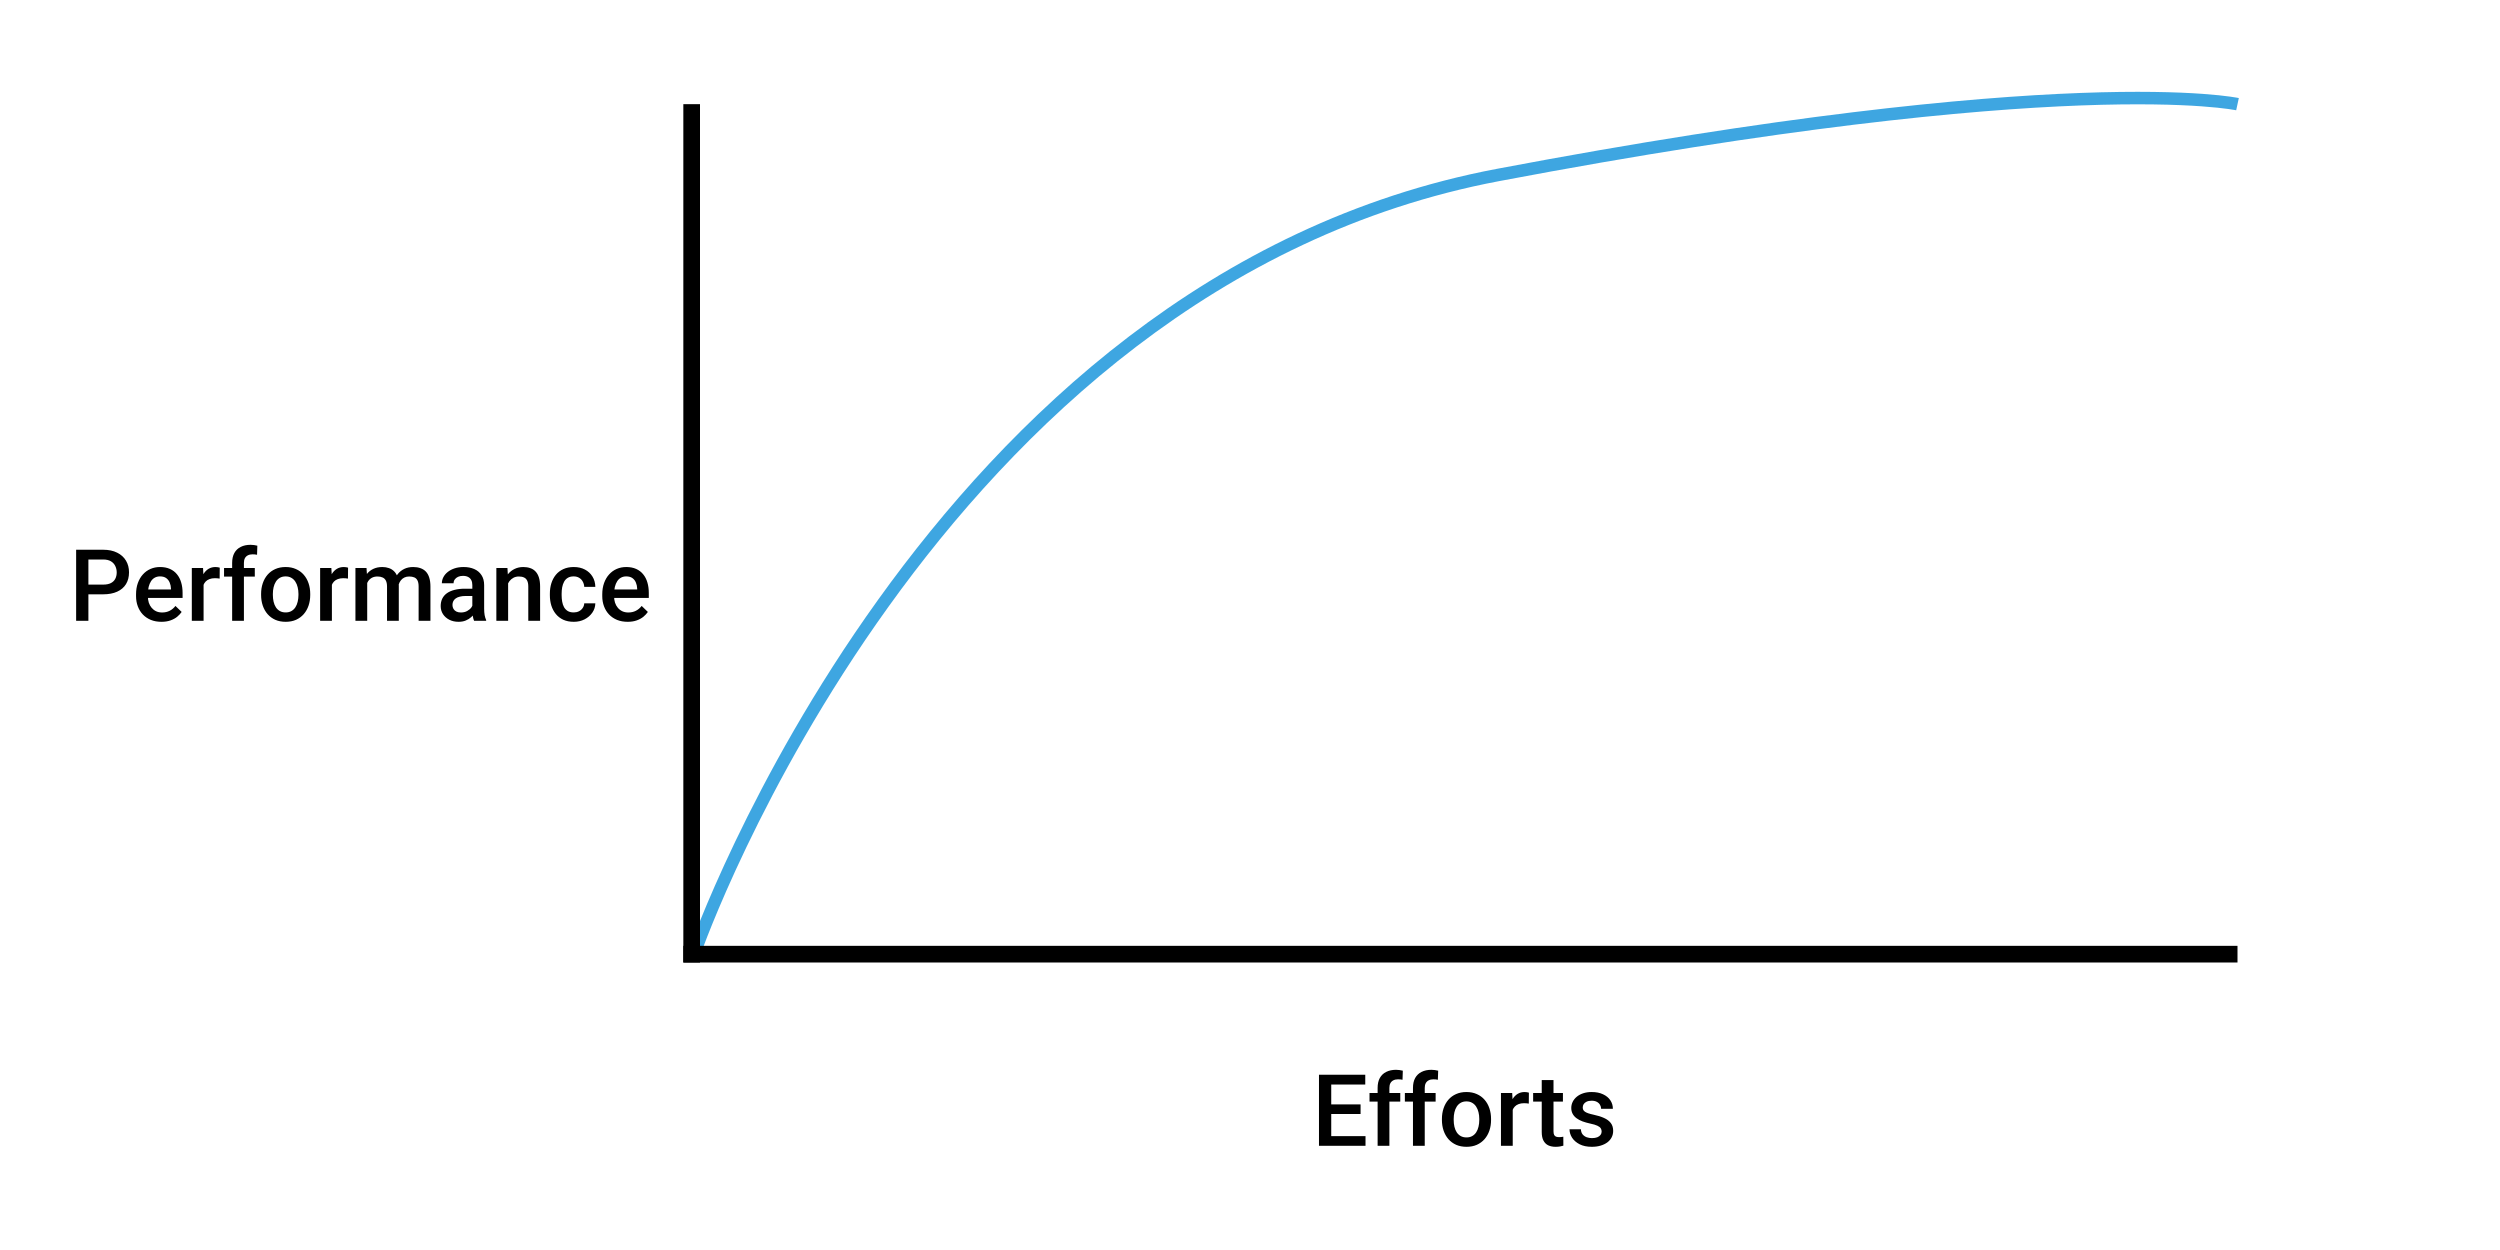 <svg width="600" height="300" viewBox="0 0 600 300" fill="none" xmlns="http://www.w3.org/2000/svg">
<rect width="600" height="300" fill="white"/>
<path d="M166.894 228.104C166.894 228.104 223 67.852 359.5 42C496 16.148 537 25 537 25" stroke="#3EA6E1" stroke-width="3"/>
<path d="M166 231L166 25" stroke="black" stroke-width="4"/>
<path d="M164 229H536.999" stroke="black" stroke-width="4"/>
<path d="M24.754 142.637H20.312V140.305H24.754C25.527 140.305 26.152 140.18 26.629 139.93C27.105 139.68 27.453 139.336 27.672 138.898C27.898 138.453 28.012 137.945 28.012 137.375C28.012 136.836 27.898 136.332 27.672 135.863C27.453 135.387 27.105 135.004 26.629 134.715C26.152 134.426 25.527 134.281 24.754 134.281H21.215V149H18.273V131.938H24.754C26.074 131.938 27.195 132.172 28.117 132.641C29.047 133.102 29.754 133.742 30.238 134.562C30.723 135.375 30.965 136.305 30.965 137.352C30.965 138.453 30.723 139.398 30.238 140.188C29.754 140.977 29.047 141.582 28.117 142.004C27.195 142.426 26.074 142.637 24.754 142.637ZM38.746 149.234C37.809 149.234 36.961 149.082 36.203 148.777C35.453 148.465 34.812 148.031 34.281 147.477C33.758 146.922 33.355 146.27 33.074 145.52C32.793 144.77 32.652 143.961 32.652 143.094V142.625C32.652 141.633 32.797 140.734 33.086 139.93C33.375 139.125 33.777 138.438 34.293 137.867C34.809 137.289 35.418 136.848 36.121 136.543C36.824 136.238 37.586 136.086 38.406 136.086C39.312 136.086 40.105 136.238 40.785 136.543C41.465 136.848 42.027 137.277 42.473 137.832C42.926 138.379 43.262 139.031 43.48 139.789C43.707 140.547 43.82 141.383 43.82 142.297V143.504H34.023V141.477H41.031V141.254C41.016 140.746 40.914 140.27 40.727 139.824C40.547 139.379 40.27 139.02 39.895 138.746C39.52 138.473 39.02 138.336 38.395 138.336C37.926 138.336 37.508 138.438 37.141 138.641C36.781 138.836 36.48 139.121 36.238 139.496C35.996 139.871 35.809 140.324 35.676 140.855C35.551 141.379 35.488 141.969 35.488 142.625V143.094C35.488 143.648 35.562 144.164 35.711 144.641C35.867 145.109 36.094 145.52 36.391 145.871C36.688 146.223 37.047 146.5 37.469 146.703C37.891 146.898 38.371 146.996 38.91 146.996C39.59 146.996 40.195 146.859 40.727 146.586C41.258 146.312 41.719 145.926 42.109 145.426L43.598 146.867C43.324 147.266 42.969 147.648 42.531 148.016C42.094 148.375 41.559 148.668 40.926 148.895C40.301 149.121 39.574 149.234 38.746 149.234ZM48.859 138.734V149H46.035V136.32H48.73L48.859 138.734ZM52.738 136.238L52.715 138.863C52.543 138.832 52.355 138.809 52.152 138.793C51.957 138.777 51.762 138.77 51.566 138.77C51.082 138.77 50.656 138.84 50.289 138.98C49.922 139.113 49.613 139.309 49.363 139.566C49.121 139.816 48.934 140.121 48.801 140.48C48.668 140.84 48.59 141.242 48.566 141.688L47.922 141.734C47.922 140.938 48 140.199 48.156 139.52C48.312 138.84 48.547 138.242 48.859 137.727C49.18 137.211 49.578 136.809 50.055 136.52C50.539 136.23 51.098 136.086 51.73 136.086C51.902 136.086 52.086 136.102 52.281 136.133C52.484 136.164 52.637 136.199 52.738 136.238ZM58.539 149H55.715V135.102C55.715 134.156 55.891 133.363 56.242 132.723C56.602 132.074 57.113 131.586 57.777 131.258C58.441 130.922 59.227 130.754 60.133 130.754C60.414 130.754 60.691 130.773 60.965 130.812C61.238 130.844 61.504 130.895 61.762 130.965L61.691 133.145C61.535 133.105 61.363 133.078 61.176 133.062C60.996 133.047 60.801 133.039 60.59 133.039C60.16 133.039 59.789 133.121 59.477 133.285C59.172 133.441 58.938 133.672 58.773 133.977C58.617 134.281 58.539 134.656 58.539 135.102V149ZM61.152 136.32V138.383H53.77V136.32H61.152ZM62.664 142.801V142.531C62.664 141.617 62.797 140.77 63.062 139.988C63.328 139.199 63.711 138.516 64.211 137.938C64.719 137.352 65.336 136.898 66.062 136.578C66.797 136.25 67.625 136.086 68.547 136.086C69.477 136.086 70.305 136.25 71.031 136.578C71.766 136.898 72.387 137.352 72.894 137.938C73.402 138.516 73.789 139.199 74.055 139.988C74.32 140.77 74.453 141.617 74.453 142.531V142.801C74.453 143.715 74.32 144.562 74.055 145.344C73.789 146.125 73.402 146.809 72.894 147.395C72.387 147.973 71.769 148.426 71.043 148.754C70.316 149.074 69.492 149.234 68.57 149.234C67.641 149.234 66.809 149.074 66.074 148.754C65.348 148.426 64.731 147.973 64.223 147.395C63.715 146.809 63.328 146.125 63.062 145.344C62.797 144.562 62.664 143.715 62.664 142.801ZM65.488 142.531V142.801C65.488 143.371 65.547 143.91 65.664 144.418C65.781 144.926 65.965 145.371 66.215 145.754C66.465 146.137 66.785 146.438 67.176 146.656C67.566 146.875 68.031 146.984 68.57 146.984C69.094 146.984 69.547 146.875 69.93 146.656C70.32 146.438 70.641 146.137 70.891 145.754C71.141 145.371 71.324 144.926 71.441 144.418C71.566 143.91 71.629 143.371 71.629 142.801V142.531C71.629 141.969 71.566 141.438 71.441 140.938C71.324 140.43 71.137 139.98 70.879 139.59C70.629 139.199 70.309 138.895 69.918 138.676C69.535 138.449 69.078 138.336 68.547 138.336C68.016 138.336 67.555 138.449 67.164 138.676C66.781 138.895 66.465 139.199 66.215 139.59C65.965 139.98 65.781 140.43 65.664 140.938C65.547 141.438 65.488 141.969 65.488 142.531ZM79.656 138.734V149H76.832V136.32H79.527L79.656 138.734ZM83.535 136.238L83.512 138.863C83.34 138.832 83.152 138.809 82.949 138.793C82.754 138.777 82.559 138.77 82.363 138.77C81.879 138.77 81.453 138.84 81.086 138.98C80.719 139.113 80.41 139.309 80.16 139.566C79.918 139.816 79.731 140.121 79.598 140.48C79.465 140.84 79.387 141.242 79.363 141.688L78.719 141.734C78.719 140.938 78.797 140.199 78.953 139.52C79.109 138.84 79.344 138.242 79.656 137.727C79.977 137.211 80.375 136.809 80.852 136.52C81.336 136.23 81.894 136.086 82.527 136.086C82.699 136.086 82.883 136.102 83.078 136.133C83.281 136.164 83.434 136.199 83.535 136.238ZM88.129 138.898V149H85.305V136.32H87.965L88.129 138.898ZM87.672 142.191L86.711 142.18C86.711 141.305 86.82 140.496 87.039 139.754C87.258 139.012 87.578 138.367 88 137.82C88.422 137.266 88.945 136.84 89.57 136.543C90.203 136.238 90.934 136.086 91.762 136.086C92.34 136.086 92.867 136.172 93.344 136.344C93.828 136.508 94.246 136.77 94.598 137.129C94.957 137.488 95.231 137.949 95.418 138.512C95.613 139.074 95.711 139.754 95.711 140.551V149H92.887V140.797C92.887 140.18 92.793 139.695 92.606 139.344C92.426 138.992 92.164 138.742 91.82 138.594C91.484 138.438 91.082 138.359 90.613 138.359C90.082 138.359 89.629 138.461 89.254 138.664C88.887 138.867 88.586 139.145 88.352 139.496C88.117 139.848 87.945 140.254 87.836 140.715C87.727 141.176 87.672 141.668 87.672 142.191ZM95.535 141.441L94.211 141.734C94.211 140.969 94.316 140.246 94.527 139.566C94.746 138.879 95.062 138.277 95.477 137.762C95.898 137.238 96.418 136.828 97.035 136.531C97.652 136.234 98.359 136.086 99.156 136.086C99.805 136.086 100.383 136.176 100.891 136.355C101.406 136.527 101.844 136.801 102.203 137.176C102.562 137.551 102.836 138.039 103.023 138.641C103.211 139.234 103.305 139.953 103.305 140.797V149H100.469V140.785C100.469 140.145 100.375 139.648 100.188 139.297C100.008 138.945 99.75 138.703 99.414 138.57C99.078 138.43 98.676 138.359 98.207 138.359C97.769 138.359 97.383 138.441 97.047 138.605C96.719 138.762 96.441 138.984 96.215 139.273C95.988 139.555 95.816 139.879 95.699 140.246C95.59 140.613 95.535 141.012 95.535 141.441ZM113.359 146.457V140.41C113.359 139.957 113.277 139.566 113.113 139.238C112.949 138.91 112.699 138.656 112.363 138.477C112.035 138.297 111.621 138.207 111.121 138.207C110.66 138.207 110.262 138.285 109.926 138.441C109.59 138.598 109.328 138.809 109.141 139.074C108.953 139.34 108.859 139.641 108.859 139.977H106.047C106.047 139.477 106.168 138.992 106.41 138.523C106.652 138.055 107.004 137.637 107.465 137.27C107.926 136.902 108.477 136.613 109.117 136.402C109.758 136.191 110.477 136.086 111.273 136.086C112.227 136.086 113.07 136.246 113.805 136.566C114.547 136.887 115.129 137.371 115.551 138.02C115.98 138.66 116.195 139.465 116.195 140.434V146.07C116.195 146.648 116.234 147.168 116.312 147.629C116.398 148.082 116.52 148.477 116.676 148.812V149H113.781C113.648 148.695 113.543 148.309 113.465 147.84C113.395 147.363 113.359 146.902 113.359 146.457ZM113.77 141.289L113.793 143.035H111.766C111.242 143.035 110.781 143.086 110.383 143.188C109.984 143.281 109.652 143.422 109.387 143.609C109.121 143.797 108.922 144.023 108.789 144.289C108.656 144.555 108.59 144.855 108.59 145.191C108.59 145.527 108.668 145.836 108.824 146.117C108.98 146.391 109.207 146.605 109.504 146.762C109.809 146.918 110.176 146.996 110.605 146.996C111.184 146.996 111.688 146.879 112.117 146.645C112.555 146.402 112.898 146.109 113.148 145.766C113.398 145.414 113.531 145.082 113.547 144.77L114.461 146.023C114.367 146.344 114.207 146.688 113.98 147.055C113.754 147.422 113.457 147.773 113.09 148.109C112.73 148.438 112.297 148.707 111.789 148.918C111.289 149.129 110.711 149.234 110.055 149.234C109.227 149.234 108.488 149.07 107.84 148.742C107.191 148.406 106.684 147.957 106.316 147.395C105.949 146.824 105.766 146.18 105.766 145.461C105.766 144.789 105.891 144.195 106.141 143.68C106.398 143.156 106.773 142.719 107.266 142.367C107.766 142.016 108.375 141.75 109.094 141.57C109.812 141.383 110.633 141.289 111.555 141.289H113.77ZM121.949 139.027V149H119.125V136.32H121.785L121.949 139.027ZM121.445 142.191L120.531 142.18C120.539 141.281 120.664 140.457 120.906 139.707C121.156 138.957 121.5 138.312 121.938 137.773C122.383 137.234 122.914 136.82 123.531 136.531C124.148 136.234 124.836 136.086 125.594 136.086C126.203 136.086 126.754 136.172 127.246 136.344C127.746 136.508 128.172 136.777 128.523 137.152C128.883 137.527 129.156 138.016 129.344 138.617C129.531 139.211 129.625 139.941 129.625 140.809V149H126.789V140.797C126.789 140.188 126.699 139.707 126.52 139.355C126.348 138.996 126.094 138.742 125.758 138.594C125.43 138.438 125.02 138.359 124.527 138.359C124.043 138.359 123.609 138.461 123.227 138.664C122.844 138.867 122.52 139.145 122.254 139.496C121.996 139.848 121.797 140.254 121.656 140.715C121.516 141.176 121.445 141.668 121.445 142.191ZM137.688 146.984C138.148 146.984 138.562 146.895 138.93 146.715C139.305 146.527 139.605 146.27 139.832 145.941C140.066 145.613 140.195 145.234 140.219 144.805H142.879C142.863 145.625 142.621 146.371 142.152 147.043C141.684 147.715 141.062 148.25 140.289 148.648C139.516 149.039 138.66 149.234 137.723 149.234C136.754 149.234 135.91 149.07 135.191 148.742C134.473 148.406 133.875 147.945 133.398 147.359C132.922 146.773 132.562 146.098 132.32 145.332C132.086 144.566 131.969 143.746 131.969 142.871V142.461C131.969 141.586 132.086 140.766 132.32 140C132.562 139.227 132.922 138.547 133.398 137.961C133.875 137.375 134.473 136.918 135.191 136.59C135.91 136.254 136.75 136.086 137.711 136.086C138.727 136.086 139.617 136.289 140.383 136.695C141.148 137.094 141.75 137.652 142.188 138.371C142.633 139.082 142.863 139.91 142.879 140.855H140.219C140.195 140.387 140.078 139.965 139.867 139.59C139.664 139.207 139.375 138.902 139 138.676C138.633 138.449 138.191 138.336 137.676 138.336C137.105 138.336 136.633 138.453 136.258 138.688C135.883 138.914 135.59 139.227 135.379 139.625C135.168 140.016 135.016 140.457 134.922 140.949C134.836 141.434 134.793 141.938 134.793 142.461V142.871C134.793 143.395 134.836 143.902 134.922 144.395C135.008 144.887 135.156 145.328 135.367 145.719C135.586 146.102 135.883 146.41 136.258 146.645C136.633 146.871 137.109 146.984 137.688 146.984ZM150.637 149.234C149.699 149.234 148.852 149.082 148.094 148.777C147.344 148.465 146.703 148.031 146.172 147.477C145.648 146.922 145.246 146.27 144.965 145.52C144.684 144.77 144.543 143.961 144.543 143.094V142.625C144.543 141.633 144.688 140.734 144.977 139.93C145.266 139.125 145.668 138.438 146.184 137.867C146.699 137.289 147.309 136.848 148.012 136.543C148.715 136.238 149.477 136.086 150.297 136.086C151.203 136.086 151.996 136.238 152.676 136.543C153.355 136.848 153.918 137.277 154.363 137.832C154.816 138.379 155.152 139.031 155.371 139.789C155.598 140.547 155.711 141.383 155.711 142.297V143.504H145.914V141.477H152.922V141.254C152.906 140.746 152.805 140.27 152.617 139.824C152.438 139.379 152.16 139.02 151.785 138.746C151.41 138.473 150.91 138.336 150.285 138.336C149.816 138.336 149.398 138.438 149.031 138.641C148.672 138.836 148.371 139.121 148.129 139.496C147.887 139.871 147.699 140.324 147.566 140.855C147.441 141.379 147.379 141.969 147.379 142.625V143.094C147.379 143.648 147.453 144.164 147.602 144.641C147.758 145.109 147.984 145.52 148.281 145.871C148.578 146.223 148.938 146.5 149.359 146.703C149.781 146.898 150.262 146.996 150.801 146.996C151.48 146.996 152.086 146.859 152.617 146.586C153.148 146.312 153.609 145.926 154 145.426L155.488 146.867C155.215 147.266 154.859 147.648 154.422 148.016C153.984 148.375 153.449 148.668 152.816 148.895C152.191 149.121 151.465 149.234 150.637 149.234Z" fill="black"/>
<path d="M327.723 272.668V275H318.664V272.668H327.723ZM319.496 257.938V275H316.555V257.938H319.496ZM326.539 265.062V267.359H318.664V265.062H326.539ZM327.664 257.938V260.281H318.664V257.938H327.664ZM333.453 275H330.629V261.102C330.629 260.156 330.805 259.363 331.156 258.723C331.516 258.074 332.027 257.586 332.691 257.258C333.355 256.922 334.141 256.754 335.047 256.754C335.328 256.754 335.605 256.773 335.879 256.812C336.152 256.844 336.418 256.895 336.676 256.965L336.605 259.145C336.449 259.105 336.277 259.078 336.09 259.062C335.91 259.047 335.715 259.039 335.504 259.039C335.074 259.039 334.703 259.121 334.391 259.285C334.086 259.441 333.852 259.672 333.688 259.977C333.531 260.281 333.453 260.656 333.453 261.102V275ZM336.066 262.32V264.383H328.684V262.32H336.066ZM341.938 275H339.113V261.102C339.113 260.156 339.289 259.363 339.641 258.723C340 258.074 340.512 257.586 341.176 257.258C341.84 256.922 342.625 256.754 343.531 256.754C343.812 256.754 344.09 256.773 344.363 256.812C344.637 256.844 344.902 256.895 345.16 256.965L345.09 259.145C344.934 259.105 344.762 259.078 344.574 259.062C344.395 259.047 344.199 259.039 343.988 259.039C343.559 259.039 343.188 259.121 342.875 259.285C342.57 259.441 342.336 259.672 342.172 259.977C342.016 260.281 341.938 260.656 341.938 261.102V275ZM344.551 262.32V264.383H337.168V262.32H344.551ZM346.062 268.801V268.531C346.062 267.617 346.195 266.77 346.461 265.988C346.727 265.199 347.109 264.516 347.609 263.938C348.117 263.352 348.734 262.898 349.461 262.578C350.195 262.25 351.023 262.086 351.945 262.086C352.875 262.086 353.703 262.25 354.43 262.578C355.164 262.898 355.785 263.352 356.293 263.938C356.801 264.516 357.188 265.199 357.453 265.988C357.719 266.77 357.852 267.617 357.852 268.531V268.801C357.852 269.715 357.719 270.562 357.453 271.344C357.188 272.125 356.801 272.809 356.293 273.395C355.785 273.973 355.168 274.426 354.441 274.754C353.715 275.074 352.891 275.234 351.969 275.234C351.039 275.234 350.207 275.074 349.473 274.754C348.746 274.426 348.129 273.973 347.621 273.395C347.113 272.809 346.727 272.125 346.461 271.344C346.195 270.562 346.062 269.715 346.062 268.801ZM348.887 268.531V268.801C348.887 269.371 348.945 269.91 349.062 270.418C349.18 270.926 349.363 271.371 349.613 271.754C349.863 272.137 350.184 272.438 350.574 272.656C350.965 272.875 351.43 272.984 351.969 272.984C352.492 272.984 352.945 272.875 353.328 272.656C353.719 272.438 354.039 272.137 354.289 271.754C354.539 271.371 354.723 270.926 354.84 270.418C354.965 269.91 355.027 269.371 355.027 268.801V268.531C355.027 267.969 354.965 267.438 354.84 266.938C354.723 266.43 354.535 265.98 354.277 265.59C354.027 265.199 353.707 264.895 353.316 264.676C352.934 264.449 352.477 264.336 351.945 264.336C351.414 264.336 350.953 264.449 350.562 264.676C350.18 264.895 349.863 265.199 349.613 265.59C349.363 265.98 349.18 266.43 349.062 266.938C348.945 267.438 348.887 267.969 348.887 268.531ZM363.055 264.734V275H360.23V262.32H362.926L363.055 264.734ZM366.934 262.238L366.91 264.863C366.738 264.832 366.551 264.809 366.348 264.793C366.152 264.777 365.957 264.77 365.762 264.77C365.277 264.77 364.852 264.84 364.484 264.98C364.117 265.113 363.809 265.309 363.559 265.566C363.316 265.816 363.129 266.121 362.996 266.48C362.863 266.84 362.785 267.242 362.762 267.688L362.117 267.734C362.117 266.938 362.195 266.199 362.352 265.52C362.508 264.84 362.742 264.242 363.055 263.727C363.375 263.211 363.773 262.809 364.25 262.52C364.734 262.23 365.293 262.086 365.926 262.086C366.098 262.086 366.281 262.102 366.477 262.133C366.68 262.164 366.832 262.199 366.934 262.238ZM375.102 262.32V264.383H367.953V262.32H375.102ZM370.016 259.215H372.84V271.496C372.84 271.887 372.895 272.188 373.004 272.398C373.121 272.602 373.281 272.738 373.484 272.809C373.688 272.879 373.926 272.914 374.199 272.914C374.395 272.914 374.582 272.902 374.762 272.879C374.941 272.855 375.086 272.832 375.195 272.809L375.207 274.965C374.973 275.035 374.699 275.098 374.387 275.152C374.082 275.207 373.73 275.234 373.332 275.234C372.684 275.234 372.109 275.121 371.609 274.895C371.109 274.66 370.719 274.281 370.438 273.758C370.156 273.234 370.016 272.539 370.016 271.672V259.215ZM384.395 271.566C384.395 271.285 384.324 271.031 384.184 270.805C384.043 270.57 383.773 270.359 383.375 270.172C382.984 269.984 382.406 269.812 381.641 269.656C380.969 269.508 380.352 269.332 379.789 269.129C379.234 268.918 378.758 268.664 378.359 268.367C377.961 268.07 377.652 267.719 377.434 267.312C377.215 266.906 377.105 266.438 377.105 265.906C377.105 265.391 377.219 264.902 377.445 264.441C377.672 263.98 377.996 263.574 378.418 263.223C378.84 262.871 379.352 262.594 379.953 262.391C380.562 262.188 381.242 262.086 381.992 262.086C383.055 262.086 383.965 262.266 384.723 262.625C385.488 262.977 386.074 263.457 386.48 264.066C386.887 264.668 387.09 265.348 387.09 266.105H384.266C384.266 265.77 384.18 265.457 384.008 265.168C383.844 264.871 383.594 264.633 383.258 264.453C382.922 264.266 382.5 264.172 381.992 264.172C381.508 264.172 381.105 264.25 380.785 264.406C380.473 264.555 380.238 264.75 380.082 264.992C379.934 265.234 379.859 265.5 379.859 265.789C379.859 266 379.898 266.191 379.977 266.363C380.062 266.527 380.203 266.68 380.398 266.82C380.594 266.953 380.859 267.078 381.195 267.195C381.539 267.312 381.969 267.426 382.484 267.535C383.453 267.738 384.285 268 384.98 268.32C385.684 268.633 386.223 269.039 386.598 269.539C386.973 270.031 387.16 270.656 387.16 271.414C387.16 271.977 387.039 272.492 386.797 272.961C386.562 273.422 386.219 273.824 385.766 274.168C385.312 274.504 384.77 274.766 384.137 274.953C383.512 275.141 382.809 275.234 382.027 275.234C380.879 275.234 379.906 275.031 379.109 274.625C378.312 274.211 377.707 273.684 377.293 273.043C376.887 272.395 376.684 271.723 376.684 271.027H379.414C379.445 271.551 379.59 271.969 379.848 272.281C380.113 272.586 380.441 272.809 380.832 272.949C381.23 273.082 381.641 273.148 382.062 273.148C382.57 273.148 382.996 273.082 383.34 272.949C383.684 272.809 383.945 272.621 384.125 272.387C384.305 272.145 384.395 271.871 384.395 271.566Z" fill="black"/>
</svg>
